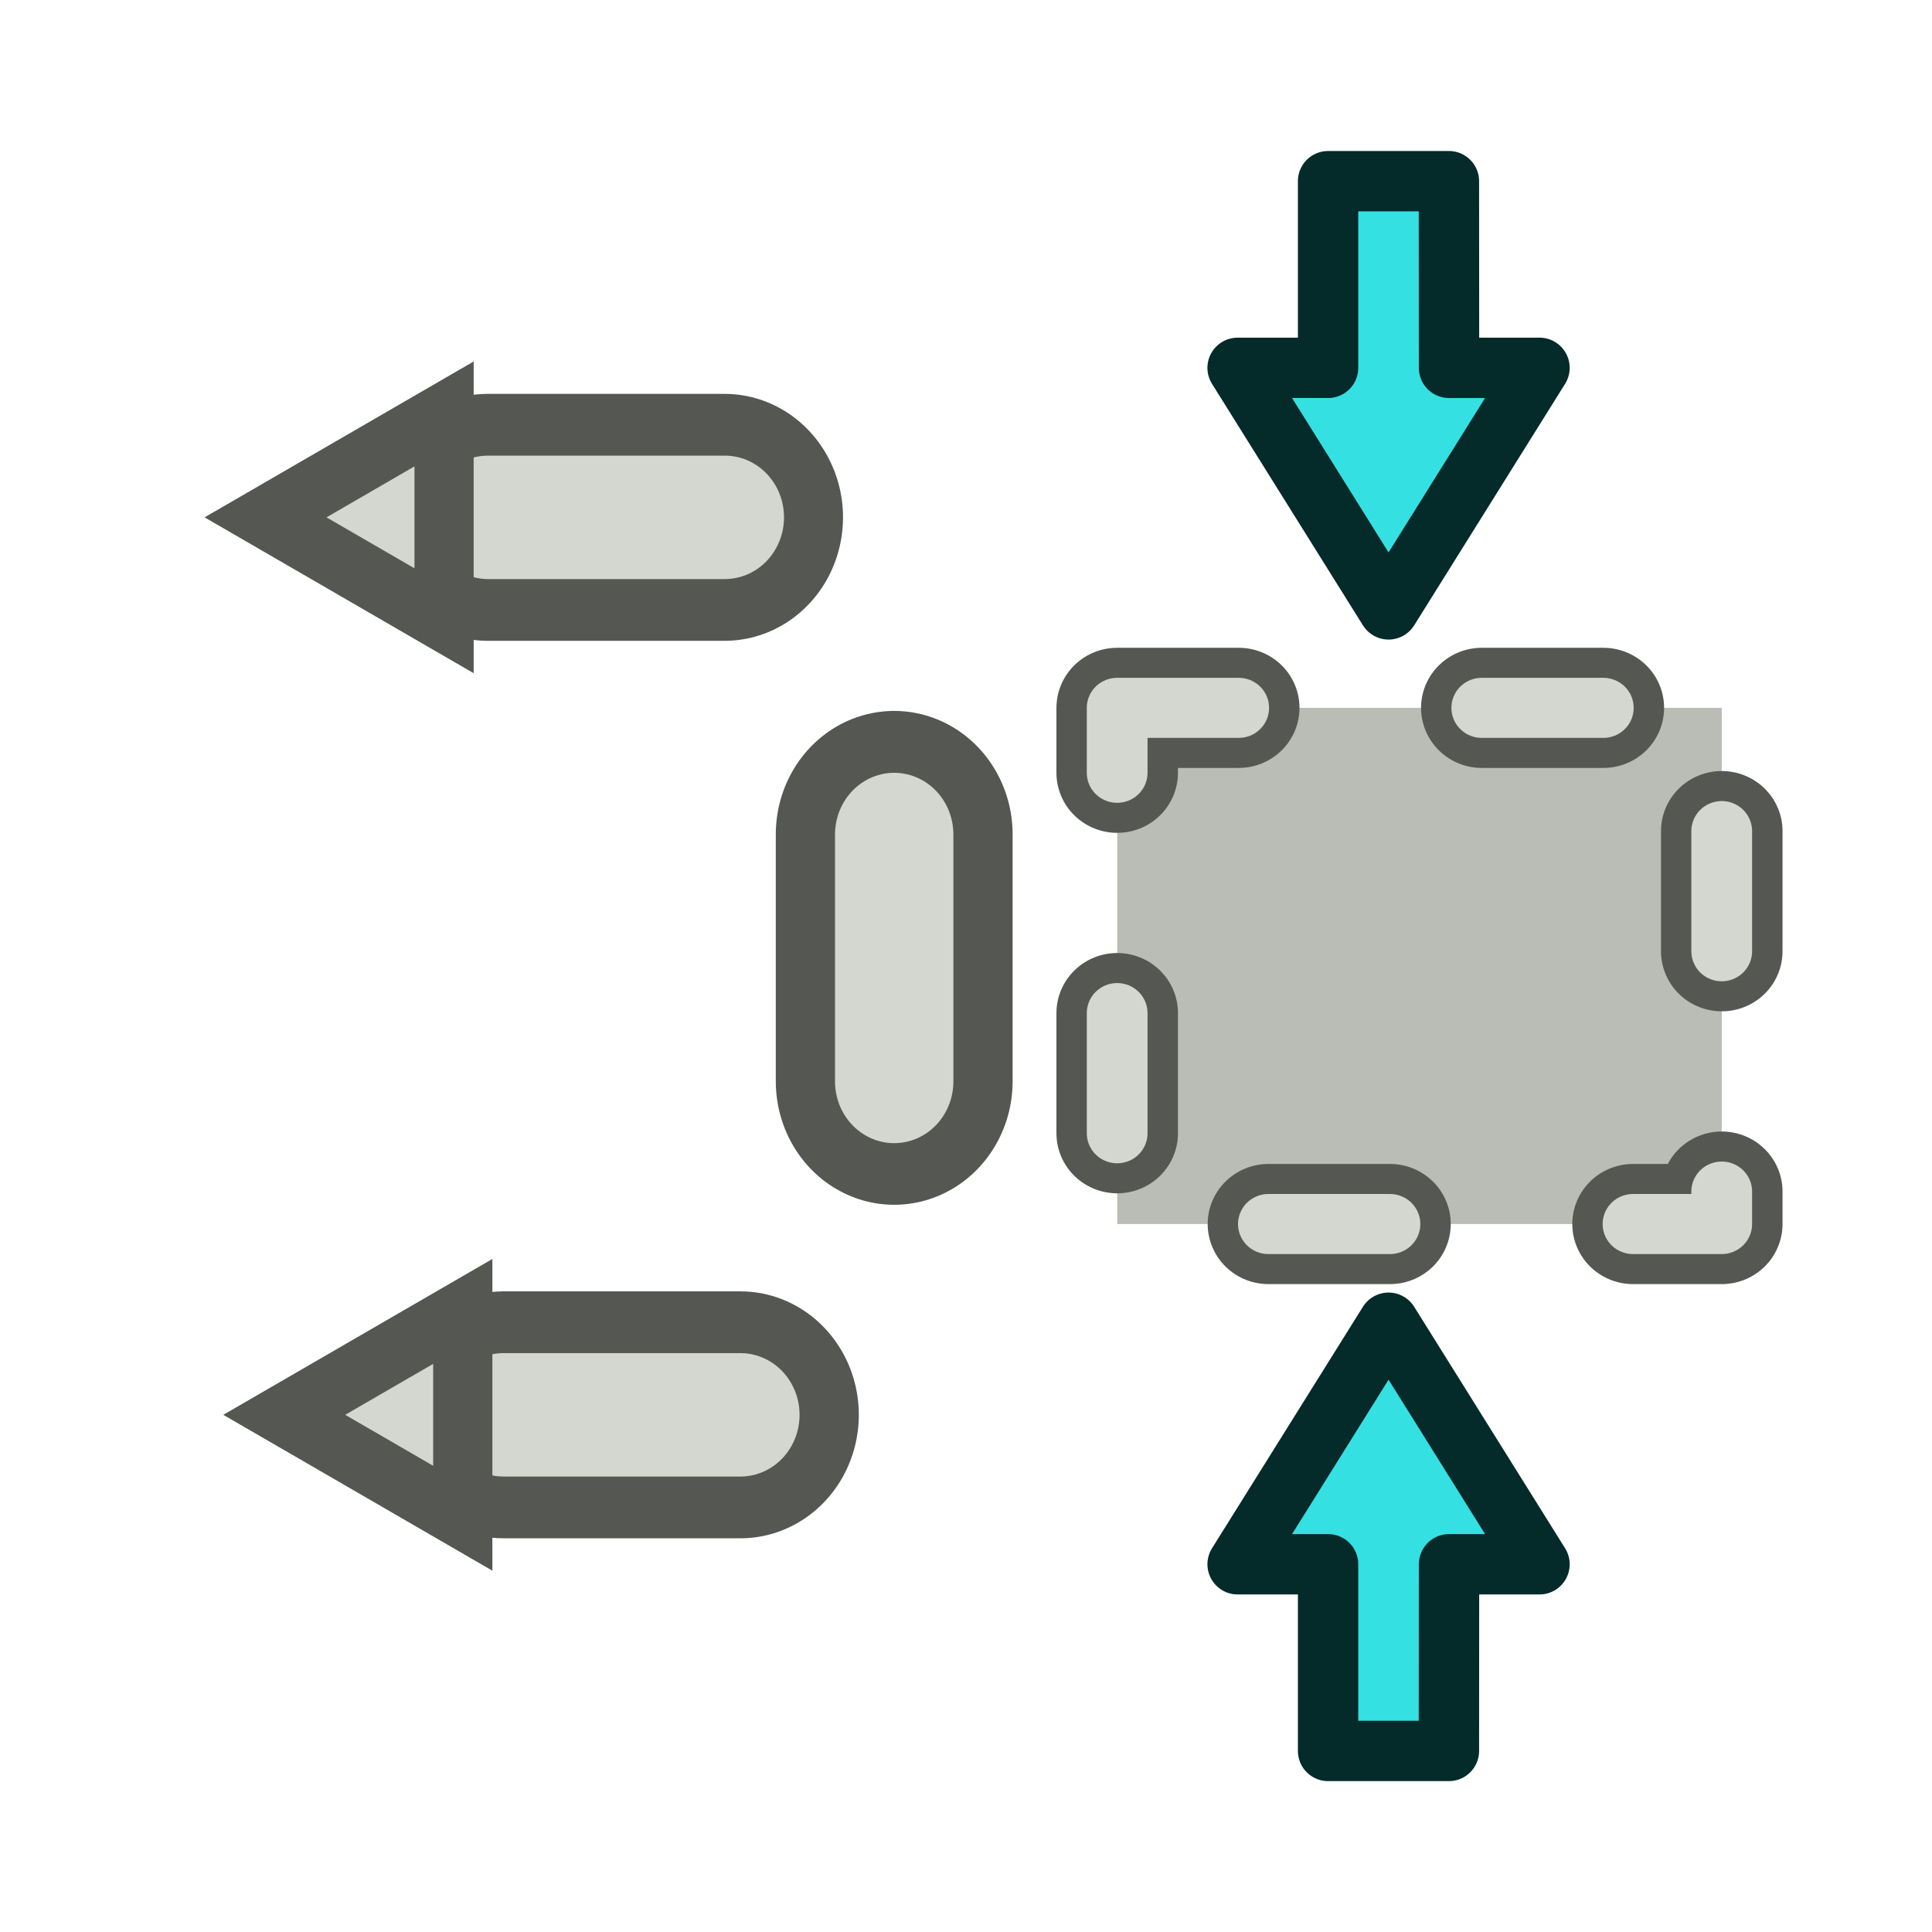 <?xml version="1.0" encoding="UTF-8" standalone="no"?>
<!-- Created with Inkscape (http://www.inkscape.org/) -->

<svg
   width="64"
   height="64"
   viewBox="0 0 16.933 16.933"
   version="1.1"
   id="svg2489"
   xmlns:xlink="http://www.w3.org/1999/xlink"
   xmlns="http://www.w3.org/2000/svg"
   xmlns:svg="http://www.w3.org/2000/svg"
   xmlns:rdf="http://www.w3.org/1999/02/22-rdf-syntax-ns#"
   xmlns:cc="http://creativecommons.org/ns#"
   xmlns:dc="http://purl.org/dc/elements/1.1/">
  <defs
     id="defs2483">
    <linearGradient
       xlink:href="#linearGradient3995"
       id="linearGradient3837-6-1"
       x1="24"
       y1="994.362"
       x2="34"
       y2="1046.362"
       gradientUnits="userSpaceOnUse"
       gradientTransform="matrix(0,-1.618,1.546,0,-1561.697,1085.774)" />
    <linearGradient
       id="linearGradient3995">
      <stop
         style="stop-color:#16d0d2;stop-opacity:1"
         offset="0"
         id="stop3997" />
      <stop
         style="stop-color:#34e0e2;stop-opacity:1"
         offset="1"
         id="stop3999" />
    </linearGradient>
    <linearGradient
       xlink:href="#linearGradient4029"
       id="linearGradient10861-3-6"
       x1="28"
       y1="1006.362"
       x2="36"
       y2="1036.362"
       gradientUnits="userSpaceOnUse"
       gradientTransform="matrix(0,-1.618,1.546,0,-1561.697,1085.774)" />
    <linearGradient
       id="linearGradient4029">
      <stop
         id="stop4031"
         offset="0"
         style="stop-color:#06989a;stop-opacity:1" />
      <stop
         id="stop4033"
         offset="1"
         style="stop-color:#16d0d2;stop-opacity:1" />
    </linearGradient>
  </defs>
  <g
     id="layer1"
     transform="translate(0,-288.533)">
    <g
       id="g536"
       style="display:inline;stroke-width:1.582"
       transform="matrix(0,-0.171,0.164,0,-160.618,299.776)">
      <g
         transform="matrix(0,1,-1,0,1036.595,983.11)"
         id="g169"
         style="stroke-width:1.582">
        <g
           id="g1"
           transform="translate(-7.944,3.2900858e-4)">
          <path
             d="m 21,1043.362 31,10e-5 v 0 -46 l -32,-10e-6"
             id="path1"
             style="color:#000000;display:inline;overflow:visible;visibility:visible;fill:none;stroke:#555753;stroke-width:12.656;stroke-linecap:round;stroke-linejoin:round;stroke-miterlimit:4;stroke-dasharray:12.656, 25.313;stroke-dashoffset:27.844;stroke-opacity:1;marker:none;enable-background:accumulate" />
          <path
             d="m 21,1043.362 31,10e-5 v 0 -46 l -32,-10e-6"
             id="path2"
             style="color:#000000;display:inline;overflow:visible;visibility:visible;fill:none;stroke:#d3d7cf;stroke-width:6.327;stroke-linecap:round;stroke-linejoin:round;stroke-miterlimit:4;stroke-dasharray:12.655, 25.309;stroke-dashoffset:27.84;stroke-opacity:1;marker:none;enable-background:accumulate"
             transform="translate(-2.0000001e-6)" />
        </g>
        <path
           style="fill:#d3d7cf;stroke:#555753;stroke-width:3.164;stroke-dasharray:none"
           d="m 20,992.062 v 10.601 l -9.541,-5.3 z"
           id="path3018-6-3" />
        <path
           style="fill:#d3d7cf;stroke:#555753;stroke-width:3.164;stroke-dasharray:none"
           d="m 21,1038.062 v 10.601 l -9.541,-5.301 z"
           id="path3018-1-2-0" />
      </g>
    </g>
    <g
       id="g2"
       transform="matrix(0.176,0,0,0.174,7.874,291.779)"
       style="display:inline;stroke-width:1.513">
      <rect
         style="display:inline;fill:#babdb6;stroke:#555753;stroke-width:6.052;stroke-linecap:round;stroke-linejoin:round;stroke-miterlimit:4;stroke-dasharray:6.052, 12.105;stroke-dashoffset:0;stroke-opacity:1"
         id="rect4138-7"
         width="30.106"
         height="26"
         x="10.896"
         y="17" />
      <rect
         style="fill:none;stroke:#d3d7cf;stroke-width:3.026;stroke-linecap:round;stroke-linejoin:round;stroke-miterlimit:4;stroke-dasharray:6.052, 12.105;stroke-dashoffset:0;stroke-opacity:1"
         id="rect4138-7-6"
         width="30.106"
         height="26"
         x="10.894"
         y="17" />
    </g>
    <path
       d="m 12.7,291.757 0.793,-9e-5 -1.323,2.117 -1.323,-2.117 h 0.793 v -1.636 h 1.059 z"
       id="path7"
       style="font-size:14.817px;line-height:0px;text-align:end;text-anchor:end;display:inline;fill:#34e0e2;stroke:#042a2a;stroke-width:0.529;stroke-linecap:square;stroke-linejoin:round;stroke-dasharray:none"
       aria-label="→" />
    <path
       d="m 12.7,302.243 0.793,9e-5 -1.323,-2.117 -1.323,2.117 h 0.793 v 1.636 h 1.059 z"
       id="path3"
       style="font-size:14.817px;line-height:0px;text-align:end;text-anchor:end;display:inline;fill:#34e0e2;stroke:#042a2a;stroke-width:0.529;stroke-linecap:square;stroke-linejoin:round;stroke-dasharray:none"
       aria-label="→" />
  </g>
</svg>
